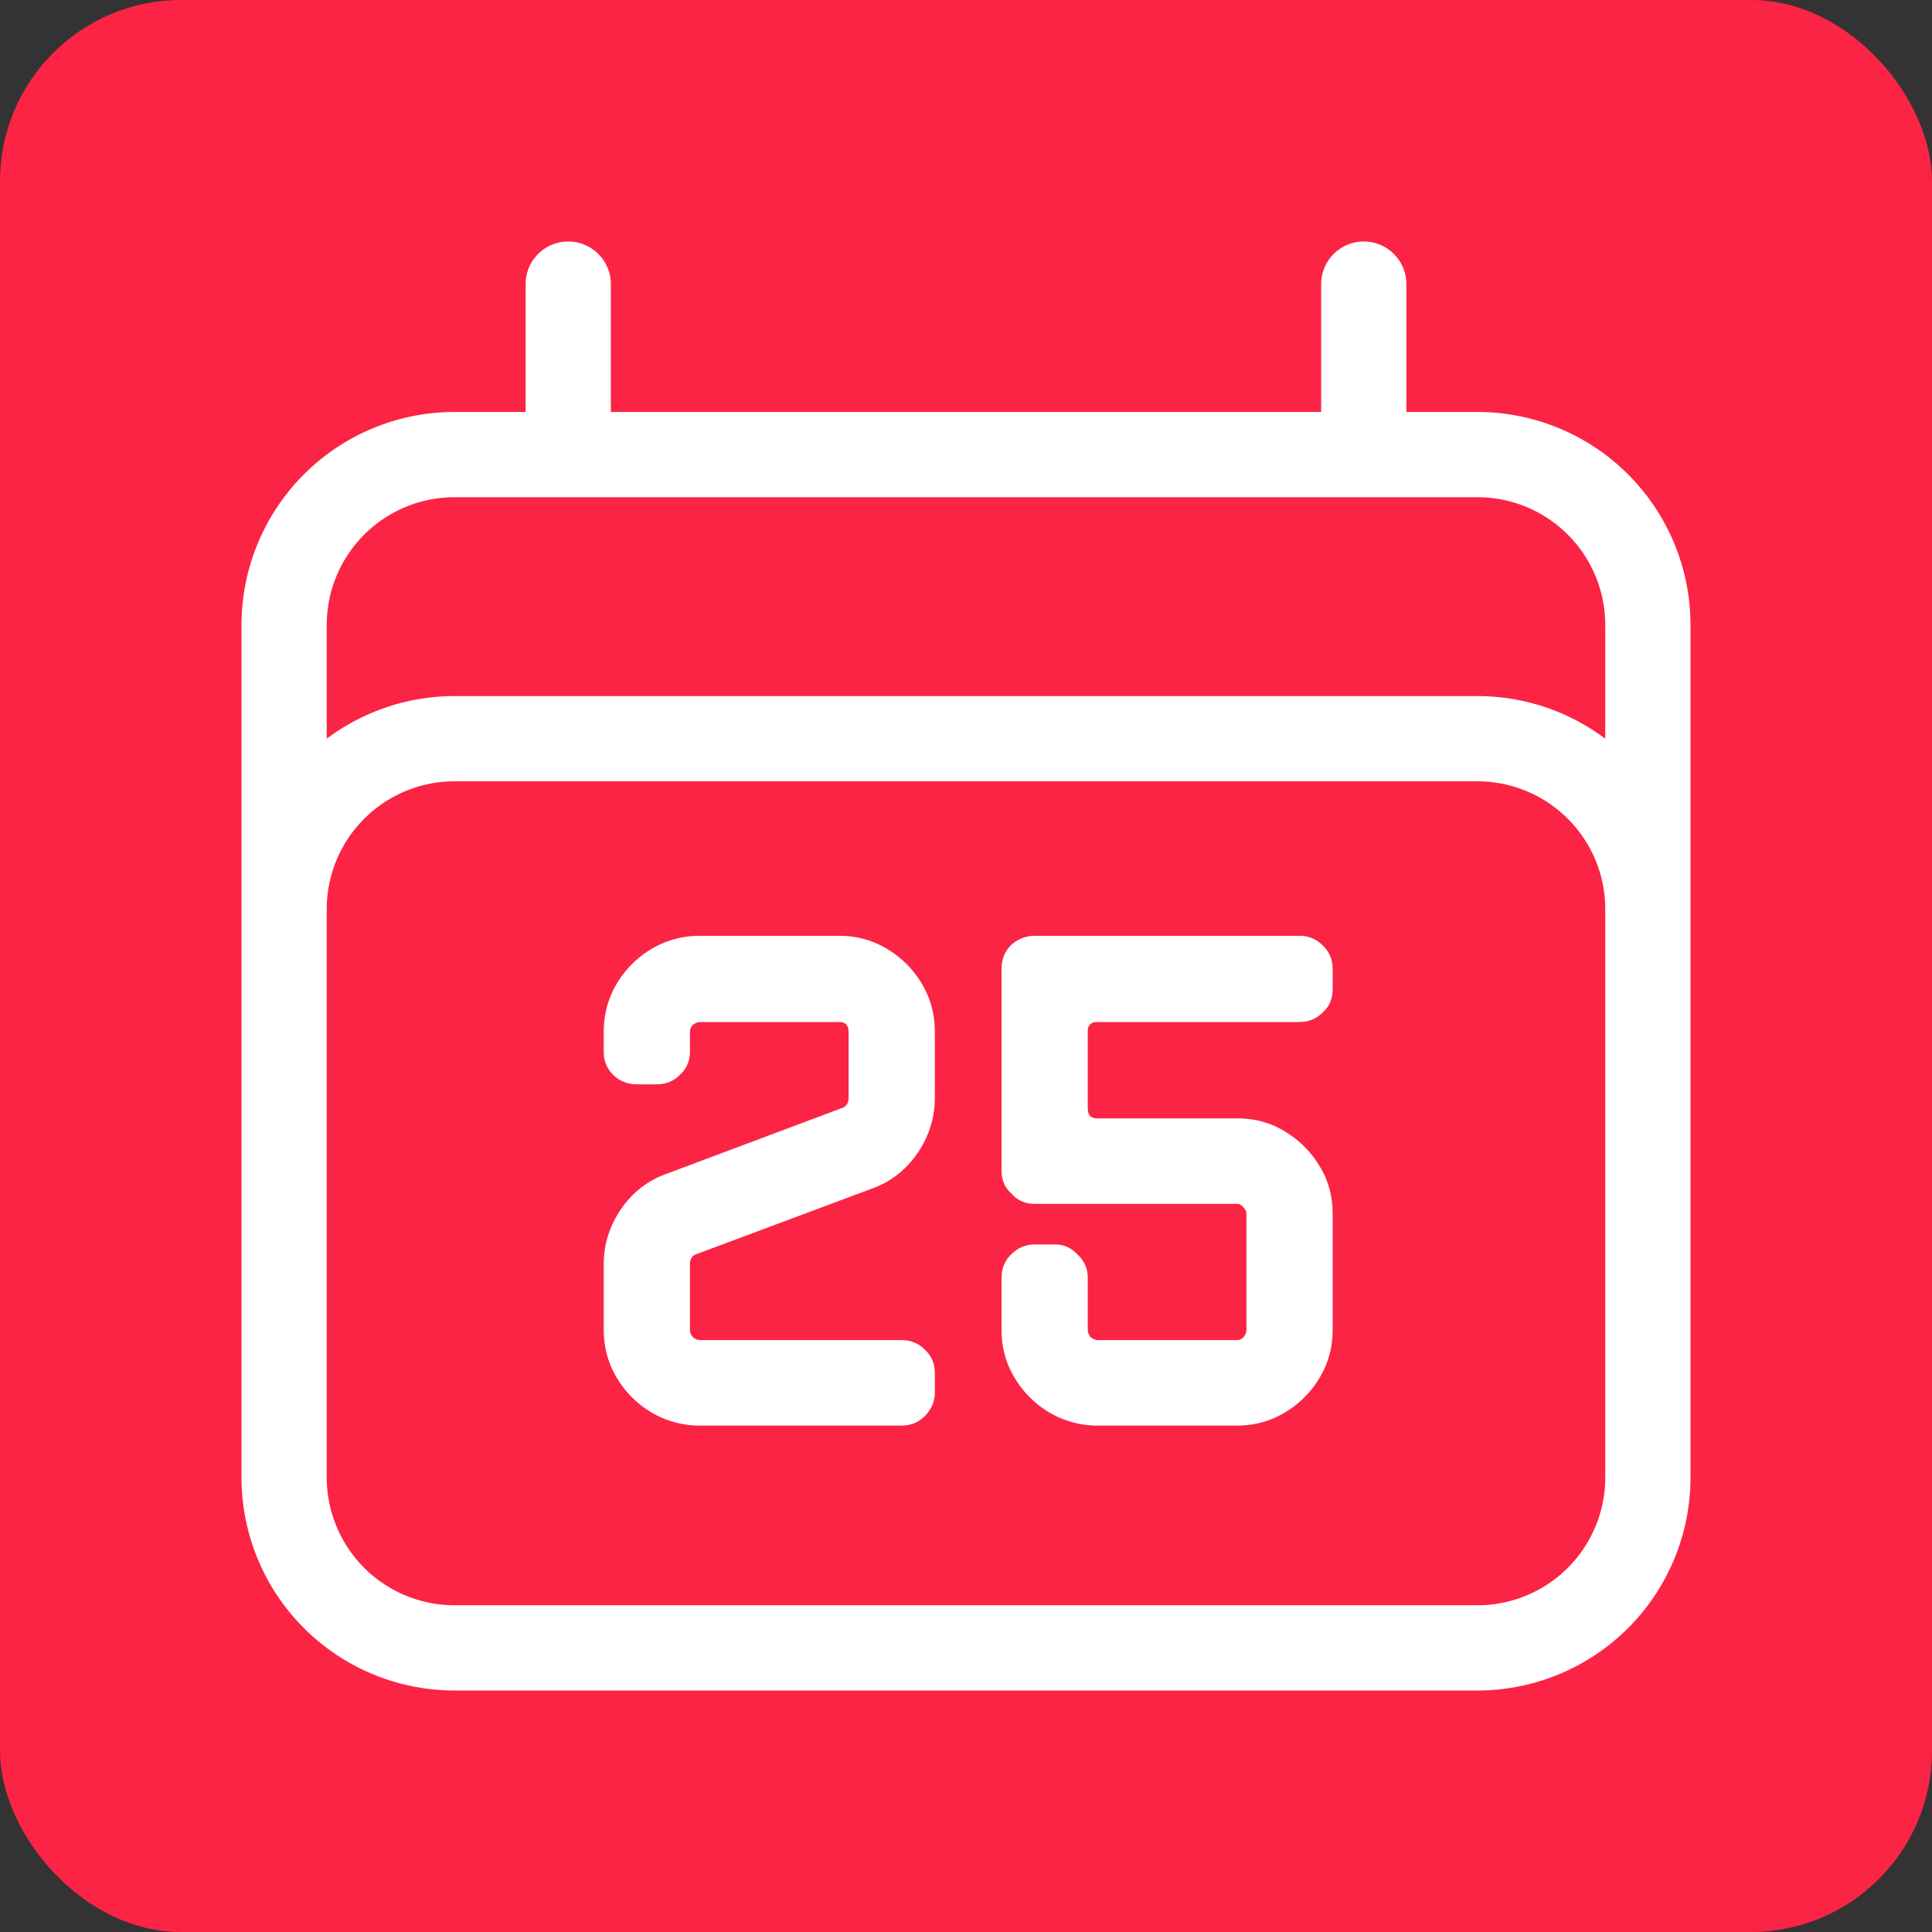 <svg xmlns="http://www.w3.org/2000/svg" width="256" height="256" fill="none"><rect width="100%" height="100%" fill="#333333" stroke="none"/><rect width="256" height="256" rx="24" fill="#fb2444"/><g fill="#fff"><path fill-rule="evenodd" d="M75.294 32a5.65 5.65 0 0 1 5.647 5.647v16.941h94.118V37.647A5.65 5.65 0 0 1 180.706 32a5.65 5.65 0 0 1 5.647 5.647v16.941h9.412c7.488 0 14.67 2.975 19.965 8.27S224 75.335 224 82.824v112.941c0 7.488-2.975 14.67-8.27 19.965S203.253 224 195.765 224H60.235c-7.489 0-14.67-2.975-19.965-8.27S32 203.253 32 195.765V82.824c0-7.488 2.975-14.67 8.27-19.965s12.477-8.27 19.965-8.27h9.412V37.647A5.65 5.65 0 0 1 75.294 32zM60.235 65.882a16.94 16.94 0 0 0-16.941 16.941v15.059a28.24 28.24 0 0 1 16.941-5.647h135.53a28.24 28.24 0 0 1 16.941 5.647V82.824a16.94 16.94 0 0 0-16.941-16.941H60.235zm152.471 54.589c0-4.493-1.785-8.803-4.962-11.98a16.94 16.94 0 0 0-11.979-4.962H60.235a16.94 16.94 0 0 0-11.979 4.962c-3.177 3.177-4.962 7.487-4.962 11.98v75.294a16.94 16.94 0 0 0 16.941 16.941h135.53a16.94 16.94 0 0 0 16.941-16.941v-75.294z"/><path d="M123.872 184.48c0 1.216-.448 2.272-1.344 3.168-.832.832-1.856 1.248-3.072 1.248H92.768a12.59 12.59 0 0 1-6.432-1.728c-1.92-1.152-3.456-2.688-4.608-4.608S80 178.528 80 176.224v-8.736c0-2.624.768-5.056 2.304-7.296s3.584-3.808 6.144-4.704l23.04-8.64c.64-.192.96-.672.96-1.44v-8.64c0-.896-.416-1.344-1.248-1.344H92.768c-.32 0-.64.128-.96.384-.256.256-.384.576-.384.96v2.592c0 1.216-.448 2.24-1.344 3.072-.832.832-1.856 1.248-3.072 1.248h-2.592a4.5 4.5 0 0 1-3.168-1.248C80.416 141.6 80 140.576 80 139.36v-2.592c0-2.368.576-4.512 1.728-6.432s2.688-3.456 4.608-4.608A12.59 12.59 0 0 1 92.768 124H111.2c2.304 0 4.416.576 6.336 1.728s3.456 2.688 4.608 4.608 1.728 4.064 1.728 6.432v8.64a12.79 12.79 0 0 1-2.304 7.392c-1.536 2.24-3.552 3.808-6.048 4.704l-23.136 8.64c-.64.192-.96.64-.96 1.344v8.736c0 .32.128.64.384.96.32.256.64.384.96.384h26.688c1.216 0 2.24.416 3.072 1.248.896.832 1.344 1.888 1.344 3.168v2.496zm52.71-53.472c0 1.344-.448 2.4-1.344 3.168-.832.832-1.856 1.248-3.072 1.248h-26.784c-.832 0-1.248.416-1.248 1.248v10.176c0 .896.416 1.344 1.248 1.344h18.528c2.368 0 4.48.576 6.336 1.728 1.92 1.152 3.456 2.688 4.608 4.608 1.152 1.856 1.728 3.968 1.728 6.336v15.36c0 2.304-.576 4.416-1.728 6.336s-2.688 3.456-4.608 4.608-4.032 1.728-6.336 1.728h-18.432a12.59 12.59 0 0 1-6.432-1.728c-1.92-1.152-3.456-2.688-4.608-4.608s-1.728-4.032-1.728-6.336v-6.912c0-1.216.416-2.24 1.248-3.072.896-.896 1.952-1.344 3.168-1.344h2.688c1.152 0 2.144.448 2.976 1.344.896.832 1.344 1.856 1.344 3.072v6.912c0 .32.128.64.384.96.32.256.64.384.96.384h18.432c.32 0 .608-.128.864-.384.256-.32.384-.64.384-.96v-15.36c0-.32-.128-.608-.384-.864-.256-.32-.544-.48-.864-.48h-26.784c-1.28 0-2.304-.448-3.072-1.344-.896-.768-1.344-1.792-1.344-3.072v-26.688c0-1.28.416-2.336 1.248-3.168a4.5 4.5 0 0 1 3.168-1.248h35.04c1.216 0 2.24.416 3.072 1.248.896.832 1.344 1.888 1.344 3.168v2.592z"/></g></svg>